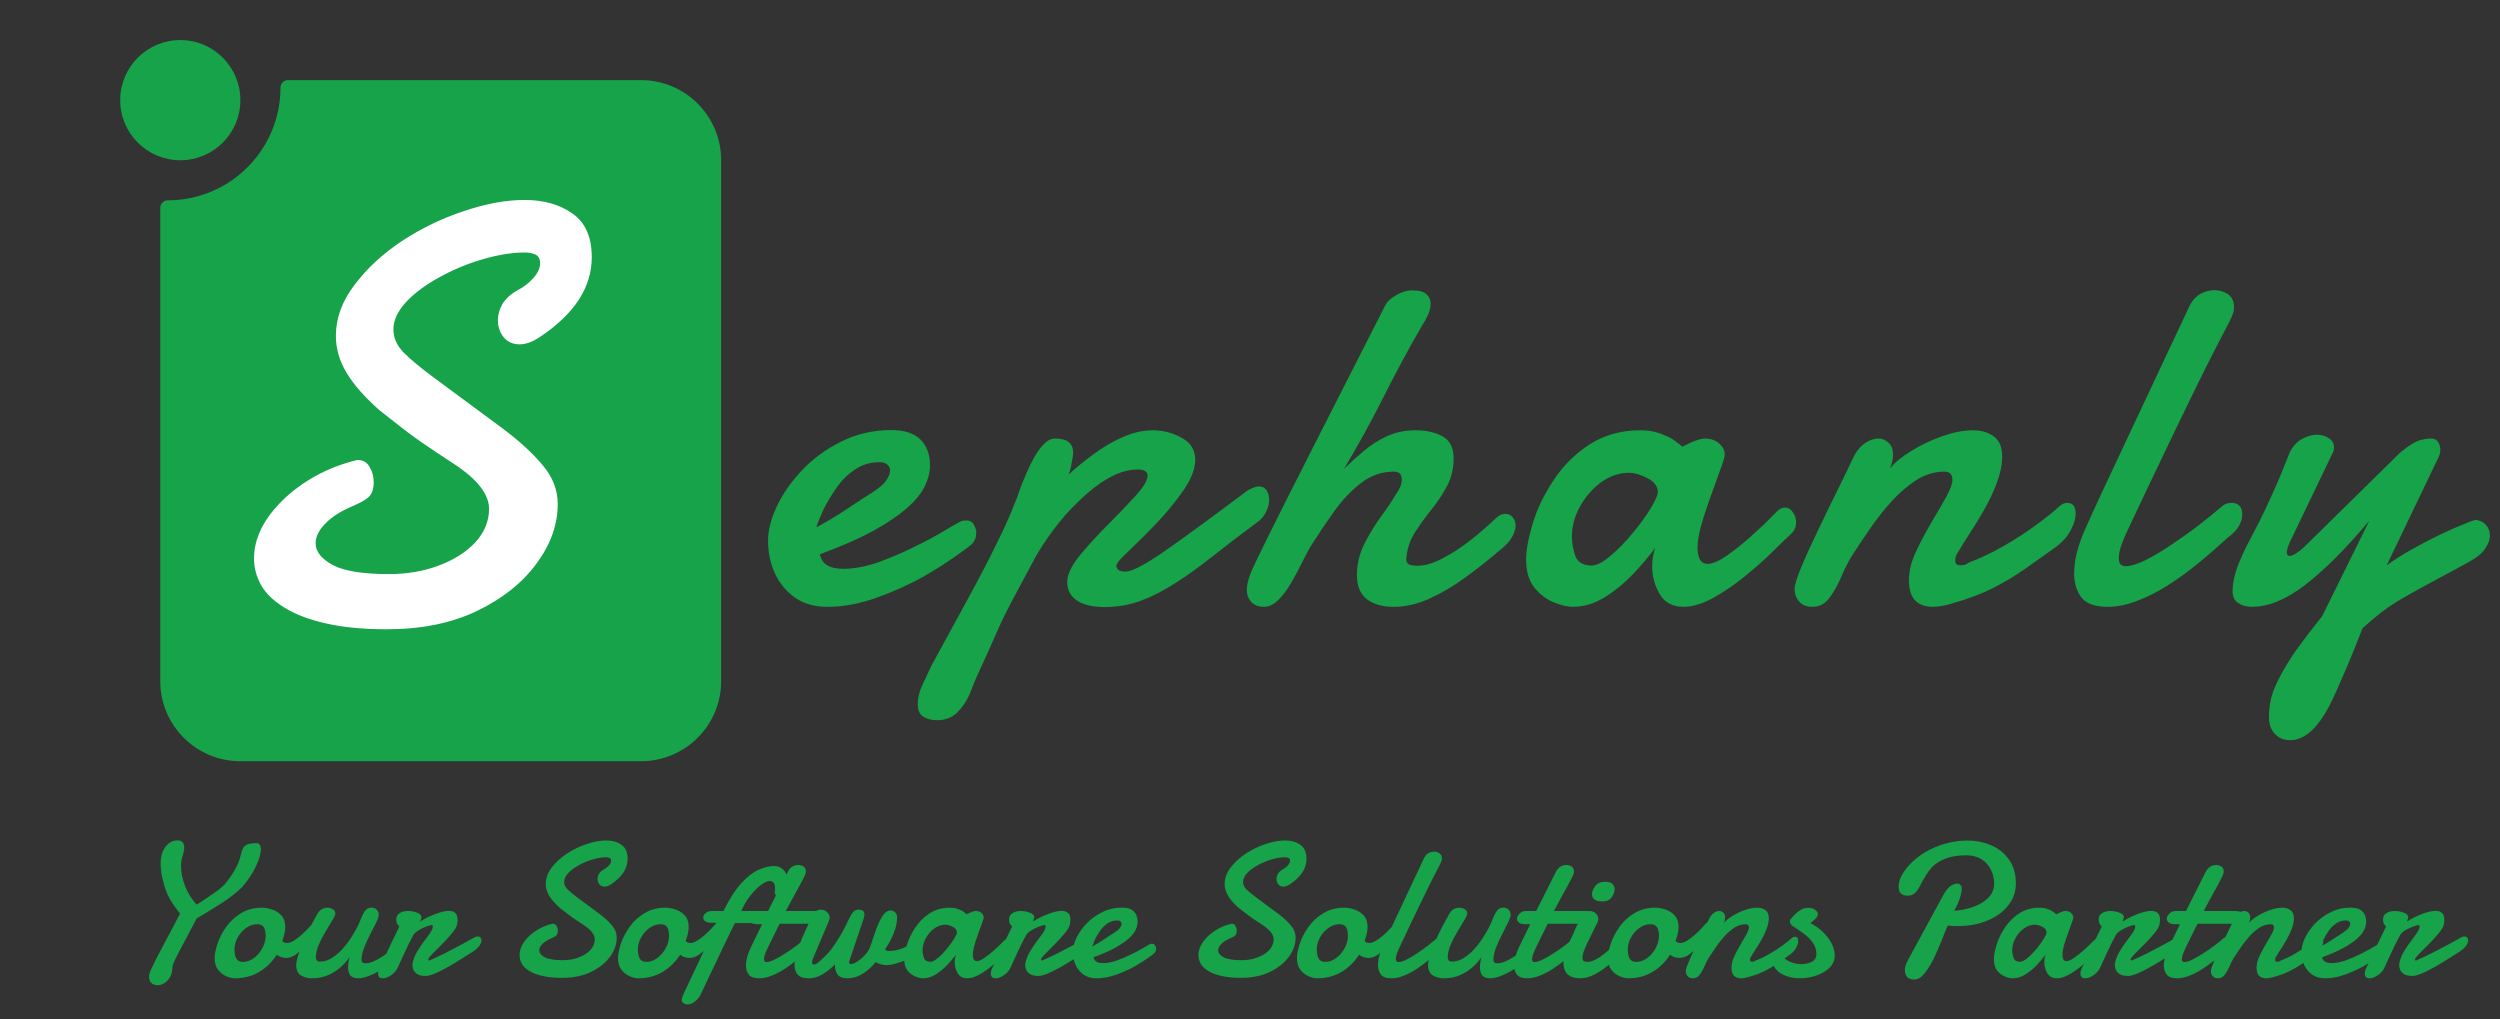 <svg width="130" height="53" viewBox="0 0 130 53" fill="none" xmlns="http://www.w3.org/2000/svg">
<rect x="0" y="0" width="130" height="53" fill="#333333" stroke="none"/>
<path d="M43.014 31.555C42.363 31.555 41.805 31.396 41.341 31.079C40.886 30.754 40.536 30.33 40.291 29.81C40.056 29.281 39.938 28.715 39.938 28.113C39.938 27.584 40.088 26.994 40.389 26.343C40.698 25.684 41.138 25.053 41.708 24.451C42.277 23.849 42.957 23.352 43.746 22.961C44.544 22.563 45.41 22.363 46.346 22.363C47.022 22.363 47.526 22.526 47.86 22.852C48.194 23.177 48.36 23.629 48.36 24.206C48.36 24.548 48.271 24.906 48.092 25.281C47.913 25.655 47.603 26.034 47.164 26.416C46.725 26.807 46.135 27.205 45.394 27.612C44.662 28.011 43.742 28.414 42.635 28.821C42.725 29.325 43.132 29.578 43.856 29.578C44.417 29.578 45.024 29.464 45.675 29.236C46.326 29 46.953 28.731 47.555 28.43C48.157 28.137 48.674 27.86 49.105 27.6C49.536 27.34 49.793 27.193 49.874 27.161C49.947 27.112 50.012 27.083 50.069 27.075C50.134 27.067 50.191 27.063 50.24 27.063C50.435 27.063 50.57 27.14 50.643 27.295C50.724 27.441 50.765 27.564 50.765 27.661C50.765 27.734 50.757 27.824 50.741 27.93C50.724 28.027 50.663 28.141 50.558 28.271C50.452 28.377 50.143 28.609 49.63 28.967C49.117 29.325 48.568 29.671 47.982 30.005C47.266 30.404 46.468 30.762 45.589 31.079C44.71 31.396 43.852 31.555 43.014 31.555ZM42.452 27.417C42.981 27.14 43.518 26.819 44.063 26.453C44.617 26.078 45.036 25.806 45.321 25.635C45.703 25.391 45.956 25.175 46.078 24.988C46.216 24.784 46.285 24.613 46.285 24.475C46.285 24.353 46.245 24.255 46.163 24.182C46.09 24.109 46.004 24.064 45.907 24.048L45.797 24.036H45.687C45.239 24.036 44.824 24.166 44.442 24.426C44.068 24.678 43.75 24.996 43.49 25.378C43.213 25.777 42.989 26.151 42.818 26.502C42.656 26.851 42.533 27.157 42.452 27.417ZM48.736 37.451C48.443 37.451 48.203 37.39 48.016 37.268C47.821 37.154 47.723 36.93 47.723 36.597C47.723 36.279 47.809 35.942 47.98 35.584C48.15 35.225 48.297 34.912 48.419 34.644C48.989 33.594 49.575 32.52 50.177 31.421C50.779 30.33 51.34 29.256 51.861 28.198C52.39 27.14 52.813 26.135 53.131 25.183C53.188 25.053 53.269 24.862 53.375 24.609C53.481 24.349 53.611 24.08 53.766 23.804C53.92 23.527 54.091 23.291 54.278 23.096C54.465 22.9 54.665 22.803 54.877 22.803C55.495 22.803 55.804 23.051 55.804 23.547C55.804 23.637 55.776 23.824 55.719 24.109C55.67 24.386 55.617 24.577 55.56 24.683C55.959 24.316 56.398 23.958 56.878 23.608C57.359 23.25 57.859 22.957 58.38 22.73C58.909 22.494 59.43 22.375 59.942 22.375C60.48 22.375 60.98 22.506 61.444 22.766C61.916 23.018 62.152 23.397 62.152 23.901C62.152 24.381 61.944 24.919 61.529 25.513C61.122 26.099 60.654 26.668 60.126 27.222C59.816 27.547 59.503 27.865 59.185 28.174C58.868 28.475 58.6 28.735 58.38 28.955C58.168 29.175 58.058 29.321 58.05 29.395C58.05 29.614 58.209 29.724 58.526 29.724C58.852 29.724 59.523 29.374 60.541 28.674C61.558 27.966 62.998 26.912 64.862 25.513C65.114 25.366 65.314 25.293 65.46 25.293C65.639 25.293 65.773 25.362 65.863 25.5C65.952 25.631 65.997 25.794 65.997 25.989C65.997 26.2 65.94 26.416 65.826 26.636C65.72 26.855 65.558 27.039 65.338 27.185C64.492 27.812 63.714 28.406 63.006 28.967C62.315 29.512 61.672 29.972 61.078 30.347C60.467 30.737 59.873 31.038 59.295 31.25C58.718 31.462 58.099 31.567 57.44 31.567C56.822 31.567 56.341 31.453 55.999 31.226C55.666 30.998 55.499 30.684 55.499 30.286V30.188L55.511 30.09C55.56 29.732 55.8 29.297 56.231 28.784C56.671 28.263 57.151 27.742 57.672 27.222C58.176 26.717 58.636 26.237 59.051 25.781C59.466 25.326 59.674 24.976 59.674 24.731C59.674 24.52 59.499 24.414 59.149 24.414C58.669 24.414 58.164 24.565 57.635 24.866C57.114 25.167 56.614 25.553 56.134 26.025C55.637 26.497 55.198 26.99 54.815 27.502C54.433 28.015 54.116 28.491 53.863 28.931L53.033 30.481C52.846 30.831 52.683 31.136 52.545 31.396C52.415 31.657 52.325 31.832 52.276 31.921C52.219 32.027 52.109 32.259 51.947 32.617C51.792 32.975 51.601 33.407 51.373 33.911C51.145 34.408 50.95 34.835 50.787 35.193C50.633 35.559 50.539 35.791 50.506 35.889C50.352 36.304 50.132 36.666 49.847 36.975C49.562 37.292 49.192 37.451 48.736 37.451ZM65.726 31.555C65.441 31.555 65.222 31.47 65.067 31.299C64.912 31.136 64.835 30.928 64.835 30.676C64.835 30.334 64.973 29.883 65.25 29.321C65.519 28.76 65.824 28.137 66.165 27.454C66.507 26.762 66.841 26.095 67.166 25.452C67.5 24.809 67.773 24.272 67.984 23.84L72.013 15.918C72.11 15.706 72.302 15.519 72.586 15.356C72.871 15.185 73.156 15.1 73.441 15.1C73.799 15.1 74.047 15.169 74.186 15.308C74.324 15.438 74.393 15.601 74.393 15.796C74.393 15.975 74.348 16.166 74.259 16.37C74.169 16.565 74.067 16.748 73.954 16.919C73.286 18.066 72.623 19.295 71.964 20.605C71.305 21.916 70.613 23.173 69.889 24.377C70.198 24.076 70.532 23.775 70.89 23.474C71.248 23.165 71.651 22.904 72.098 22.693C72.546 22.481 73.058 22.375 73.636 22.375C74.173 22.375 74.633 22.481 75.016 22.693C75.398 22.904 75.589 23.287 75.589 23.84C75.589 24.361 75.475 24.837 75.248 25.269C75.02 25.7 74.751 26.107 74.442 26.489C74.141 26.864 73.86 27.25 73.6 27.649C73.339 28.048 73.185 28.483 73.136 28.955V29.004L73.124 29.053C73.124 29.215 73.176 29.317 73.282 29.358C73.396 29.399 73.539 29.419 73.71 29.419C74.043 29.419 74.401 29.329 74.784 29.15C75.174 28.963 75.565 28.735 75.956 28.467C76.338 28.198 76.692 27.922 77.018 27.637C77.351 27.352 77.62 27.112 77.823 26.916C77.962 26.786 78.116 26.721 78.287 26.721C78.434 26.721 78.556 26.778 78.653 26.892C78.759 26.998 78.812 27.144 78.812 27.331C78.812 27.502 78.751 27.698 78.629 27.918C78.515 28.137 78.316 28.357 78.031 28.577C77.445 29.081 76.838 29.561 76.212 30.017C75.593 30.473 74.967 30.843 74.332 31.128C73.705 31.413 73.087 31.555 72.477 31.555C71.899 31.555 71.435 31.425 71.085 31.165C70.735 30.896 70.56 30.477 70.56 29.907C70.56 29.346 70.686 28.809 70.939 28.296C71.199 27.783 71.488 27.307 71.805 26.868C72.131 26.428 72.391 26.042 72.586 25.708C72.684 25.57 72.757 25.444 72.806 25.33C72.863 25.207 72.892 25.077 72.892 24.939C72.892 24.662 72.757 24.524 72.489 24.524C71.854 24.524 71.28 24.723 70.768 25.122C70.263 25.513 69.803 25.997 69.388 26.575C68.981 27.144 68.607 27.698 68.265 28.235C68.102 28.487 67.931 28.796 67.752 29.163C67.573 29.529 67.374 29.903 67.154 30.286C66.951 30.644 66.727 30.945 66.483 31.189C66.239 31.433 65.987 31.555 65.726 31.555ZM81.788 31.555C81.511 31.555 81.182 31.478 80.799 31.323C80.417 31.169 80.079 30.912 79.786 30.554C79.501 30.196 79.359 29.716 79.359 29.114C79.359 28.609 79.473 27.979 79.701 27.222C79.928 26.465 80.287 25.72 80.775 24.988C81.263 24.239 81.886 23.616 82.643 23.12C83.408 22.624 84.29 22.375 85.291 22.375C85.65 22.375 85.963 22.42 86.231 22.51C86.5 22.599 86.728 22.697 86.915 22.803C87.021 22.868 87.118 22.937 87.208 23.01C87.306 23.075 87.395 23.149 87.477 23.23L87.904 23.023C88.026 22.965 88.152 22.917 88.282 22.876C88.421 22.827 88.539 22.803 88.636 22.803C88.945 22.803 89.198 22.888 89.393 23.059C89.588 23.23 89.686 23.417 89.686 23.621C89.686 23.686 89.682 23.73 89.674 23.755C89.617 23.983 89.511 24.296 89.356 24.695C89.21 25.094 89.051 25.537 88.88 26.025C88.71 26.497 88.563 26.953 88.441 27.393C88.327 27.832 88.27 28.194 88.27 28.479C88.27 28.723 88.311 28.927 88.392 29.089C88.474 29.244 88.612 29.321 88.807 29.321C89.043 29.321 89.361 29.187 89.759 28.919C90.158 28.642 90.569 28.316 90.992 27.942C91.22 27.738 91.456 27.523 91.7 27.295C91.944 27.059 92.192 26.811 92.445 26.55C92.575 26.445 92.701 26.392 92.823 26.392C92.986 26.392 93.12 26.473 93.226 26.636C93.34 26.79 93.397 26.965 93.397 27.161C93.397 27.389 93.32 27.58 93.165 27.734C92.84 28.035 92.506 28.357 92.164 28.699C91.822 29.041 91.35 29.46 90.748 29.956C90.211 30.395 89.658 30.774 89.088 31.091C88.518 31.401 88.005 31.555 87.55 31.555C86.98 31.555 86.565 31.335 86.305 30.896C86.044 30.448 85.914 29.972 85.914 29.468C85.914 29.102 85.967 28.776 86.073 28.491C85.739 28.939 85.344 29.403 84.889 29.883C84.433 30.355 83.941 30.754 83.412 31.079C82.883 31.396 82.341 31.555 81.788 31.555ZM82.765 29.407C83.025 29.407 83.351 29.24 83.741 28.906C84.14 28.573 84.522 28.182 84.889 27.734C85.296 27.246 85.617 26.803 85.853 26.404C86.089 26.005 86.207 25.736 86.207 25.598C86.207 25.289 86.028 25.045 85.67 24.866C85.312 24.678 84.99 24.585 84.706 24.585C84.201 24.585 83.721 24.748 83.265 25.073C82.817 25.399 82.451 25.818 82.166 26.331C81.882 26.835 81.739 27.36 81.739 27.905C81.739 28.223 81.796 28.552 81.91 28.894C82.032 29.236 82.317 29.407 82.765 29.407ZM94.237 31.555C93.952 31.555 93.728 31.466 93.565 31.287C93.403 31.108 93.321 30.888 93.321 30.627C93.321 30.416 93.443 30.021 93.688 29.443C93.932 28.857 94.216 28.231 94.542 27.564C94.957 26.693 95.323 25.94 95.641 25.305C95.958 24.662 96.194 24.174 96.349 23.84C96.511 23.49 96.715 23.23 96.959 23.059C97.203 22.888 97.443 22.803 97.679 22.803C97.874 22.803 98.049 22.876 98.204 23.023C98.359 23.161 98.436 23.368 98.436 23.645C98.436 23.751 98.424 23.865 98.399 23.987C98.375 24.109 98.33 24.239 98.265 24.377C98.517 24.06 98.892 23.751 99.388 23.45C99.885 23.14 100.422 22.884 101 22.681C101.577 22.477 102.11 22.375 102.599 22.375C103.03 22.375 103.388 22.481 103.673 22.693C103.966 22.896 104.112 23.246 104.112 23.743C104.112 24.166 104.019 24.626 103.832 25.122C103.644 25.61 103.421 26.082 103.16 26.538C102.883 27.018 102.623 27.441 102.379 27.808C102.143 28.166 101.96 28.463 101.83 28.699C101.724 28.829 101.671 28.98 101.671 29.15C101.671 29.313 101.756 29.395 101.927 29.395C101.984 29.395 102.049 29.39 102.123 29.382C102.196 29.366 102.285 29.321 102.391 29.248C103.001 29.02 103.608 28.731 104.21 28.381C104.82 28.031 105.378 27.669 105.882 27.295C106.395 26.921 106.806 26.591 107.115 26.306C107.245 26.2 107.372 26.148 107.494 26.148C107.787 26.148 107.933 26.335 107.933 26.709C107.933 26.961 107.852 27.242 107.689 27.551C107.534 27.86 107.286 28.149 106.944 28.418C106.35 28.841 105.793 29.236 105.272 29.602C104.759 29.96 104.214 30.286 103.636 30.579C103.058 30.872 102.371 31.132 101.573 31.36C101.158 31.49 100.804 31.555 100.511 31.555C99.681 31.555 99.266 31.099 99.266 30.188C99.266 30.131 99.266 30.078 99.266 30.029C99.274 29.972 99.282 29.911 99.29 29.846C99.315 29.48 99.445 29.057 99.681 28.577C99.917 28.088 100.174 27.608 100.45 27.136C100.727 26.68 100.975 26.253 101.195 25.855C101.415 25.456 101.524 25.159 101.524 24.963C101.524 24.67 101.386 24.524 101.109 24.524C100.597 24.524 100.104 24.674 99.632 24.976C99.168 25.277 98.729 25.659 98.314 26.123C97.907 26.579 97.533 27.059 97.191 27.564C96.849 28.06 96.548 28.512 96.288 28.919C96.1 29.228 95.917 29.59 95.738 30.005C95.567 30.42 95.364 30.782 95.128 31.091C94.9 31.401 94.603 31.555 94.237 31.555ZM109.603 31.555C108.936 31.555 108.476 31.388 108.224 31.055C107.979 30.721 107.857 30.314 107.857 29.834C107.857 29.435 107.914 29.028 108.028 28.613C108.15 28.19 108.293 27.803 108.456 27.454C108.74 26.819 109.029 26.188 109.322 25.561C109.615 24.935 109.884 24.361 110.128 23.84L113.827 15.967C114.014 15.56 114.295 15.295 114.669 15.173C115.043 15.051 115.385 15.063 115.694 15.21C116.012 15.348 116.17 15.605 116.17 15.979C116.17 16.125 116.134 16.28 116.061 16.443C115.995 16.606 115.91 16.781 115.804 16.968C115.511 17.521 115.137 18.25 114.681 19.153C114.234 20.056 113.737 21.073 113.192 22.205C112.598 23.45 112.097 24.495 111.69 25.342C111.292 26.18 110.917 26.974 110.567 27.722C110.478 27.909 110.388 28.129 110.299 28.381C110.217 28.625 110.177 28.845 110.177 29.041C110.177 29.309 110.295 29.443 110.531 29.443C110.791 29.443 111.137 29.338 111.568 29.126C112.008 28.906 112.464 28.634 112.936 28.308C113.416 27.991 113.88 27.661 114.327 27.319C114.775 26.969 115.19 26.632 115.572 26.306C115.702 26.2 115.857 26.148 116.036 26.148C116.41 26.148 116.598 26.355 116.598 26.77C116.598 26.941 116.541 27.132 116.427 27.344C116.313 27.555 116.113 27.763 115.829 27.966C115.308 28.447 114.783 28.902 114.254 29.334C113.733 29.757 113.208 30.135 112.679 30.469C112.158 30.794 111.638 31.055 111.117 31.25C110.596 31.453 110.091 31.555 109.603 31.555ZM119.085 38.489C118.76 38.489 118.495 38.379 118.292 38.159C118.089 37.948 117.987 37.659 117.987 37.292C117.987 36.951 118.028 36.609 118.109 36.267C118.198 35.933 118.353 35.563 118.573 35.156C118.784 34.749 119.065 34.294 119.415 33.789C119.773 33.293 120.221 32.707 120.758 32.031L123.199 27.087C121.979 28.536 120.872 29.643 119.879 30.408C118.886 31.173 117.958 31.555 117.096 31.555C116.819 31.555 116.583 31.49 116.388 31.36C116.192 31.238 116.095 31.03 116.095 30.737C116.095 30.33 116.192 29.871 116.388 29.358C116.55 28.959 116.721 28.589 116.9 28.247C117.088 27.897 117.279 27.531 117.474 27.148C117.678 26.741 117.914 26.241 118.182 25.647C118.451 25.053 118.748 24.341 119.073 23.511C119.236 23.193 119.448 22.965 119.708 22.827C119.968 22.681 120.221 22.607 120.465 22.607C120.717 22.607 120.929 22.669 121.1 22.791C121.279 22.904 121.368 23.059 121.368 23.254C121.368 23.36 121.352 23.446 121.319 23.511L119.085 28.162C118.972 28.406 118.915 28.593 118.915 28.723C118.915 28.845 118.963 28.906 119.061 28.906C119.151 28.906 119.264 28.861 119.403 28.772C119.541 28.683 119.671 28.581 119.793 28.467L124.835 23.511C125.242 23.185 125.555 22.986 125.775 22.913C125.995 22.839 126.21 22.803 126.422 22.803C126.593 22.803 126.715 22.868 126.788 22.998C126.861 23.12 126.898 23.25 126.898 23.389C126.898 23.494 126.878 23.6 126.837 23.706L124.103 29.407C124.493 29.114 124.941 28.829 125.445 28.552C125.95 28.267 126.442 28.011 126.922 27.783C127.403 27.555 127.809 27.376 128.143 27.246C128.477 27.108 128.664 27.039 128.705 27.039C128.908 27.039 129.087 27.116 129.242 27.27C129.396 27.425 129.474 27.62 129.474 27.856C129.474 28.068 129.392 28.292 129.229 28.528C129.075 28.764 128.798 28.992 128.399 29.211C127.887 29.496 127.398 29.761 126.935 30.005C126.479 30.249 126.096 30.456 125.787 30.627L124.92 31.116C124.53 31.344 124.168 31.584 123.834 31.836C123.508 32.088 123.179 32.369 122.845 32.678C122.487 33.614 122.149 34.44 121.832 35.156C121.523 35.872 121.332 36.3 121.258 36.438C120.599 37.805 119.875 38.489 119.085 38.489Z" fill="#16A34A"/>
<circle cx="9.375" cy="5.208" r="3.125" fill="#16A34A"/>
<path d="M8.334 35.417V10.807C8.334 10.592 8.508 10.417 8.724 10.417C11.96 10.417 14.584 7.793 14.584 4.557C14.584 4.342 14.758 4.167 14.974 4.167H33.334C35.635 4.167 37.5 6.032 37.5 8.333V35.417C37.5 37.718 35.635 39.583 33.334 39.583H31.25H12.5C10.199 39.583 8.334 37.718 8.334 35.417Z" fill="#16A34A"/>
<path d="M20.121 32.722C18.88 32.722 17.822 32.62 16.947 32.417C16.083 32.224 15.37 31.954 14.811 31.608C14.252 31.272 13.845 30.886 13.59 30.448C13.336 30.001 13.209 29.533 13.209 29.045C13.209 27.997 13.707 26.985 14.704 26.008C15.182 25.54 15.747 25.123 16.398 24.757C17.059 24.391 17.787 24.111 18.58 23.918C18.875 23.918 19.089 24.04 19.221 24.284C19.363 24.518 19.434 24.787 19.434 25.093C19.434 25.387 19.363 25.622 19.221 25.794C19.078 25.957 18.753 26.145 18.244 26.359C17.675 26.603 17.227 26.898 16.901 27.244C16.576 27.58 16.413 27.915 16.413 28.251C16.413 28.678 16.708 29.055 17.298 29.38C17.898 29.696 18.875 29.853 20.228 29.853C21.164 29.853 22.023 29.706 22.807 29.411C23.6 29.116 24.236 28.714 24.714 28.205C25.192 27.686 25.431 27.102 25.431 26.451C25.431 26.084 25.279 25.703 24.973 25.306C24.668 24.909 24.185 24.497 23.524 24.07C22.934 23.684 22.415 23.338 21.967 23.033C21.53 22.727 21.164 22.458 20.869 22.224L19.74 21.339C18.977 20.668 18.407 20.021 18.031 19.401C17.654 18.78 17.466 18.134 17.466 17.463C17.466 16.548 17.787 15.668 18.427 14.823C19.068 13.969 19.892 13.206 20.899 12.534C21.906 11.873 22.98 11.354 24.119 10.978C25.258 10.592 26.311 10.398 27.277 10.398C28.274 10.398 29.103 10.632 29.765 11.1C30.436 11.568 30.772 12.326 30.772 13.374C30.772 14.93 29.887 16.303 28.117 17.494C27.72 17.768 27.354 17.906 27.018 17.906C26.672 17.906 26.398 17.784 26.194 17.539C25.991 17.285 25.889 16.99 25.889 16.654C25.889 16.37 25.97 16.085 26.133 15.8C26.306 15.515 26.581 15.271 26.957 15.068C27.252 14.915 27.511 14.711 27.735 14.457C27.969 14.193 28.086 13.938 28.086 13.694C28.086 13.46 28.005 13.308 27.842 13.236C27.689 13.165 27.501 13.13 27.277 13.13C26.647 13.13 25.94 13.242 25.157 13.465C24.373 13.689 23.625 13.994 22.913 14.381C22.161 14.788 21.561 15.23 21.113 15.708C20.675 16.186 20.457 16.66 20.457 17.127C20.457 17.565 20.635 17.967 20.991 18.333C21.357 18.699 21.871 19.126 22.532 19.615L26.102 22.254C26.977 22.905 27.679 23.546 28.208 24.177C28.737 24.797 29.002 25.474 29.002 26.206C29.002 27.285 28.63 28.322 27.888 29.319C27.155 30.316 26.123 31.135 24.79 31.776C23.468 32.407 21.912 32.722 20.121 32.722Z" fill="white"/>
<path d="M8.193 51.233C8.073 51.233 7.969 51.198 7.881 51.126C7.796 51.054 7.754 50.949 7.754 50.809C7.754 50.734 7.759 50.677 7.769 50.638C7.778 50.595 7.804 50.527 7.847 50.433C7.892 50.338 7.969 50.177 8.076 49.949L9.365 47.503C9.17 47.275 8.994 47.026 8.838 46.756C8.682 46.486 8.569 46.194 8.501 45.882C8.446 45.693 8.407 45.517 8.384 45.355C8.364 45.192 8.354 45.04 8.354 44.9C8.354 44.539 8.439 44.249 8.608 44.031C8.781 43.81 8.986 43.699 9.224 43.699C9.461 43.699 9.58 43.825 9.58 44.075C9.58 44.183 9.552 44.324 9.497 44.5C9.442 44.672 9.414 44.848 9.414 45.027C9.414 45.291 9.453 45.55 9.531 45.804C9.609 46.058 9.71 46.292 9.834 46.507C9.961 46.718 10.093 46.896 10.229 47.039L10.591 46.805C10.783 46.681 10.973 46.552 11.162 46.419C11.354 46.285 11.527 46.144 11.68 45.994C11.904 45.724 12.083 45.467 12.217 45.223C12.354 44.975 12.441 44.773 12.48 44.617C12.52 44.435 12.562 44.287 12.607 44.173C12.653 44.059 12.728 43.976 12.832 43.924C12.94 43.872 13.105 43.846 13.33 43.846C13.486 43.846 13.565 43.956 13.565 44.178C13.565 44.204 13.556 44.27 13.54 44.378C13.524 44.485 13.488 44.612 13.433 44.759C13.371 44.931 13.273 45.135 13.14 45.369C13.006 45.603 12.821 45.859 12.583 46.136C12.267 46.438 11.929 46.705 11.567 46.937C11.206 47.168 10.832 47.399 10.444 47.63L10.229 47.757L9.243 49.622C9.149 49.804 9.082 49.943 9.043 50.037C9.001 50.135 8.976 50.202 8.97 50.237C8.97 50.468 8.927 50.657 8.843 50.804C8.758 50.953 8.656 51.062 8.535 51.131C8.415 51.199 8.301 51.233 8.193 51.233ZM12.212 50.872C12.082 50.872 11.934 50.836 11.768 50.765C11.605 50.696 11.463 50.586 11.343 50.433C11.222 50.28 11.162 50.078 11.162 49.827C11.162 49.625 11.209 49.378 11.304 49.085C11.401 48.792 11.55 48.502 11.748 48.216C11.95 47.926 12.209 47.685 12.524 47.493C12.84 47.298 13.206 47.2 13.623 47.2C13.789 47.2 13.965 47.231 14.15 47.293C14.339 47.355 14.5 47.459 14.634 47.605C14.767 47.749 14.834 47.947 14.834 48.201C14.834 48.41 14.782 48.652 14.678 48.929C14.736 49 14.819 49.036 14.927 49.036C15.028 49.036 15.145 48.995 15.278 48.914C15.412 48.833 15.544 48.733 15.674 48.616C15.807 48.499 15.928 48.382 16.035 48.265C16.146 48.148 16.232 48.053 16.294 47.981C16.317 47.959 16.344 47.947 16.377 47.947C16.449 47.947 16.501 47.993 16.533 48.084C16.566 48.175 16.559 48.291 16.514 48.431C16.468 48.567 16.362 48.709 16.196 48.855C16.099 48.96 15.978 49.088 15.835 49.241C15.695 49.391 15.542 49.524 15.376 49.642C15.213 49.755 15.047 49.812 14.878 49.812C14.705 49.812 14.543 49.757 14.39 49.647C14.149 50.024 13.843 50.324 13.472 50.545C13.101 50.763 12.681 50.872 12.212 50.872ZM12.637 50.018C12.842 50.018 13.034 49.949 13.213 49.812C13.392 49.676 13.537 49.503 13.648 49.295C13.758 49.087 13.813 48.873 13.813 48.655C13.813 48.571 13.804 48.483 13.784 48.392C13.768 48.297 13.729 48.219 13.667 48.157C13.605 48.092 13.506 48.06 13.369 48.06C13.167 48.06 12.977 48.125 12.798 48.255C12.619 48.382 12.472 48.548 12.358 48.753C12.248 48.955 12.192 49.166 12.192 49.388C12.192 49.469 12.202 49.56 12.222 49.661C12.241 49.759 12.282 49.843 12.344 49.915C12.409 49.983 12.507 50.018 12.637 50.018ZM16.221 50.872C16.009 50.872 15.819 50.822 15.649 50.721C15.483 50.62 15.4 50.429 15.4 50.149C15.4 50.127 15.41 50.062 15.43 49.954C15.453 49.847 15.492 49.71 15.547 49.544C15.615 49.339 15.723 49.072 15.869 48.743C16.016 48.414 16.222 48.016 16.489 47.547C16.558 47.423 16.636 47.335 16.724 47.283C16.815 47.228 16.912 47.2 17.017 47.2C17.121 47.2 17.217 47.226 17.305 47.278C17.393 47.327 17.436 47.399 17.436 47.493C17.436 47.526 17.432 47.557 17.422 47.586C17.399 47.661 17.337 47.776 17.236 47.933C17.139 48.089 17.028 48.273 16.904 48.484C16.784 48.683 16.675 48.896 16.577 49.124C16.483 49.352 16.431 49.567 16.421 49.769C16.421 49.827 16.437 49.881 16.47 49.93C16.502 49.978 16.556 50.003 16.631 50.003C16.842 50.003 17.043 49.946 17.231 49.832C17.424 49.715 17.602 49.568 17.769 49.393C17.935 49.214 18.083 49.025 18.213 48.826C18.343 48.628 18.452 48.445 18.54 48.279C18.621 48.133 18.693 47.977 18.755 47.81C18.817 47.641 18.89 47.496 18.975 47.376C19.059 47.255 19.173 47.195 19.316 47.195C19.434 47.195 19.526 47.233 19.595 47.308C19.663 47.383 19.697 47.472 19.697 47.576C19.697 47.661 19.65 47.797 19.556 47.986C19.465 48.172 19.362 48.374 19.248 48.592C19.128 48.82 19.022 49.052 18.931 49.29C18.843 49.524 18.799 49.733 18.799 49.915C18.799 50.032 18.87 50.091 19.014 50.091C19.232 50.091 19.515 49.978 19.863 49.754C20.026 49.65 20.189 49.526 20.352 49.383C20.518 49.24 20.664 49.085 20.791 48.919L20.84 49.583C20.622 49.834 20.358 50.066 20.049 50.281C19.743 50.493 19.445 50.652 19.155 50.76C18.856 50.874 18.605 50.9 18.403 50.838C18.201 50.776 18.101 50.594 18.101 50.291C18.101 50.138 18.127 49.964 18.179 49.769C18.068 49.935 17.92 50.104 17.734 50.276C17.549 50.446 17.329 50.587 17.075 50.701C16.825 50.815 16.54 50.872 16.221 50.872ZM19.902 50.872C19.74 50.872 19.658 50.789 19.658 50.623C19.658 50.587 19.663 50.543 19.673 50.491C19.686 50.436 19.71 50.376 19.746 50.31C19.801 50.206 19.862 50.084 19.927 49.944C19.992 49.801 20.06 49.653 20.132 49.5C20.21 49.334 20.299 49.144 20.4 48.929C20.505 48.711 20.627 48.46 20.767 48.177C20.721 48.138 20.682 48.09 20.649 48.035C20.62 47.977 20.605 47.905 20.605 47.82C20.605 47.667 20.664 47.555 20.781 47.483C20.902 47.408 21.045 47.371 21.211 47.371C21.374 47.371 21.532 47.4 21.685 47.459C21.841 47.514 21.919 47.599 21.919 47.713C21.919 47.726 21.908 47.757 21.885 47.806C21.865 47.851 21.855 47.882 21.855 47.898C21.855 47.905 21.857 47.908 21.86 47.908H21.865L21.875 47.903C22.116 47.754 22.375 47.627 22.651 47.523C22.928 47.418 23.156 47.366 23.335 47.366C23.481 47.366 23.594 47.402 23.672 47.474C23.753 47.542 23.794 47.659 23.794 47.825C23.794 47.861 23.792 47.9 23.789 47.942C23.786 47.981 23.779 48.024 23.77 48.069C23.747 48.19 23.656 48.346 23.496 48.538C23.337 48.73 23.167 48.916 22.988 49.095C22.907 49.176 22.809 49.274 22.695 49.388C22.581 49.498 22.482 49.601 22.398 49.695C22.313 49.786 22.27 49.848 22.27 49.881C22.27 49.926 22.287 49.949 22.319 49.949C22.554 49.848 22.819 49.725 23.115 49.578C23.412 49.428 23.698 49.279 23.975 49.129C24.251 48.979 24.477 48.854 24.653 48.753C24.722 48.714 24.78 48.694 24.829 48.694C24.966 48.694 25.034 48.766 25.034 48.909C25.034 48.984 25.002 49.07 24.936 49.168C24.875 49.262 24.769 49.362 24.619 49.466C24.479 49.554 24.287 49.676 24.043 49.832C23.802 49.985 23.563 50.13 23.325 50.267C23.091 50.4 22.866 50.514 22.651 50.608C22.44 50.703 22.262 50.75 22.119 50.75C21.895 50.75 21.725 50.696 21.611 50.589C21.501 50.481 21.445 50.343 21.445 50.174C21.445 50.145 21.447 50.125 21.45 50.115C21.486 49.907 21.561 49.705 21.675 49.51C21.789 49.315 21.908 49.135 22.031 48.973C22.155 48.813 22.264 48.665 22.358 48.528C22.456 48.392 22.505 48.274 22.505 48.177C22.505 48.128 22.487 48.103 22.451 48.103C22.399 48.103 22.305 48.13 22.168 48.182C22.031 48.23 21.896 48.296 21.763 48.377C21.629 48.458 21.538 48.545 21.489 48.636C21.424 48.75 21.341 48.909 21.24 49.114C21.143 49.316 21.045 49.523 20.947 49.734C20.853 49.946 20.773 50.122 20.708 50.262C20.636 50.441 20.518 50.587 20.352 50.701C20.189 50.815 20.039 50.872 19.902 50.872ZM29.229 50.848C28.831 50.848 28.493 50.815 28.213 50.75C27.936 50.688 27.708 50.602 27.529 50.491C27.35 50.384 27.22 50.26 27.139 50.12C27.057 49.977 27.017 49.827 27.017 49.671C27.017 49.336 27.176 49.012 27.495 48.699C27.648 48.55 27.829 48.416 28.037 48.299C28.249 48.182 28.481 48.092 28.735 48.03C28.83 48.03 28.898 48.069 28.94 48.148C28.986 48.222 29.009 48.309 29.009 48.406C29.009 48.501 28.986 48.575 28.94 48.631C28.895 48.683 28.791 48.743 28.628 48.812C28.446 48.89 28.302 48.984 28.198 49.095C28.094 49.202 28.042 49.31 28.042 49.417C28.042 49.554 28.136 49.674 28.325 49.778C28.517 49.879 28.83 49.93 29.263 49.93C29.562 49.93 29.837 49.883 30.088 49.788C30.342 49.694 30.545 49.565 30.698 49.402C30.851 49.236 30.928 49.049 30.928 48.841C30.928 48.724 30.879 48.602 30.781 48.475C30.684 48.348 30.529 48.216 30.317 48.079C30.129 47.955 29.963 47.845 29.819 47.747C29.679 47.649 29.562 47.563 29.468 47.488L29.106 47.205C28.862 46.99 28.68 46.783 28.56 46.585C28.439 46.386 28.379 46.18 28.379 45.965C28.379 45.672 28.481 45.39 28.686 45.12C28.892 44.847 29.155 44.602 29.477 44.388C29.8 44.176 30.143 44.01 30.508 43.89C30.872 43.766 31.209 43.704 31.519 43.704C31.838 43.704 32.103 43.779 32.315 43.929C32.529 44.078 32.637 44.321 32.637 44.656C32.637 45.154 32.353 45.594 31.787 45.975C31.66 46.062 31.543 46.106 31.436 46.106C31.325 46.106 31.237 46.067 31.172 45.989C31.107 45.908 31.074 45.813 31.074 45.706C31.074 45.615 31.1 45.524 31.152 45.433C31.208 45.342 31.296 45.263 31.416 45.198C31.51 45.149 31.593 45.084 31.665 45.003C31.74 44.918 31.777 44.837 31.777 44.759C31.777 44.684 31.751 44.635 31.699 44.612C31.65 44.59 31.59 44.578 31.519 44.578C31.317 44.578 31.09 44.614 30.84 44.685C30.589 44.757 30.35 44.855 30.122 44.978C29.881 45.109 29.689 45.25 29.546 45.403C29.406 45.556 29.336 45.708 29.336 45.857C29.336 45.997 29.393 46.126 29.507 46.243C29.624 46.36 29.788 46.497 30 46.653L31.143 47.498C31.422 47.706 31.647 47.911 31.816 48.113C31.986 48.312 32.07 48.528 32.07 48.763C32.07 49.108 31.951 49.44 31.714 49.759C31.48 50.078 31.149 50.34 30.723 50.545C30.299 50.747 29.801 50.848 29.229 50.848ZM33.188 50.872C33.058 50.872 32.91 50.836 32.744 50.765C32.581 50.696 32.44 50.586 32.319 50.433C32.199 50.28 32.139 50.078 32.139 49.827C32.139 49.625 32.186 49.378 32.28 49.085C32.378 48.792 32.526 48.502 32.725 48.216C32.926 47.926 33.185 47.685 33.501 47.493C33.817 47.298 34.183 47.2 34.6 47.2C34.766 47.2 34.941 47.231 35.127 47.293C35.316 47.355 35.477 47.459 35.61 47.605C35.744 47.749 35.81 47.947 35.81 48.201C35.81 48.41 35.758 48.652 35.654 48.929C35.713 49 35.796 49.036 35.903 49.036C36.004 49.036 36.121 48.995 36.255 48.914C36.388 48.833 36.52 48.733 36.65 48.616C36.784 48.499 36.904 48.382 37.012 48.265C37.122 48.148 37.209 48.053 37.27 47.981C37.293 47.959 37.321 47.947 37.353 47.947C37.425 47.947 37.477 47.993 37.51 48.084C37.542 48.175 37.536 48.291 37.49 48.431C37.445 48.567 37.339 48.709 37.173 48.855C37.075 48.96 36.955 49.088 36.812 49.241C36.672 49.391 36.519 49.524 36.352 49.642C36.19 49.755 36.024 49.812 35.855 49.812C35.682 49.812 35.519 49.757 35.366 49.647C35.125 50.024 34.819 50.324 34.448 50.545C34.077 50.763 33.657 50.872 33.188 50.872ZM33.613 50.018C33.818 50.018 34.01 49.949 34.19 49.812C34.368 49.676 34.513 49.503 34.624 49.295C34.735 49.087 34.79 48.873 34.79 48.655C34.79 48.571 34.78 48.483 34.761 48.392C34.745 48.297 34.705 48.219 34.644 48.157C34.582 48.092 34.482 48.06 34.346 48.06C34.144 48.06 33.953 48.125 33.774 48.255C33.595 48.382 33.449 48.548 33.335 48.753C33.224 48.955 33.169 49.166 33.169 49.388C33.169 49.469 33.179 49.56 33.198 49.661C33.218 49.759 33.258 49.843 33.32 49.915C33.385 49.983 33.483 50.018 33.613 50.018ZM35.757 52.23C35.679 52.23 35.609 52.21 35.547 52.171C35.485 52.132 35.454 52.07 35.454 51.985C35.454 51.91 35.492 51.795 35.566 51.639L37.29 47.986H37.031C36.852 47.986 36.73 47.959 36.665 47.903C36.6 47.848 36.567 47.783 36.567 47.708C36.567 47.63 36.608 47.555 36.69 47.483C36.771 47.408 36.89 47.371 37.046 47.371H37.622C37.931 46.746 38.239 46.266 38.545 45.931C38.854 45.592 39.155 45.358 39.448 45.227C39.741 45.097 40.016 45.032 40.273 45.032C40.456 45.032 40.617 45.105 40.757 45.252C40.897 45.395 40.967 45.612 40.967 45.901C40.967 46.038 40.947 46.193 40.908 46.365C40.889 46.453 40.837 46.517 40.752 46.556C40.671 46.592 40.604 46.609 40.552 46.609C40.487 46.609 40.426 46.595 40.371 46.565C40.316 46.533 40.288 46.484 40.288 46.419C40.288 46.386 40.291 46.347 40.298 46.302C40.301 46.279 40.303 46.243 40.303 46.194C40.303 45.94 40.21 45.813 40.024 45.813C39.894 45.813 39.735 45.888 39.546 46.038C39.357 46.185 39.172 46.377 38.989 46.614C38.807 46.852 38.66 47.104 38.55 47.371H39.688C39.899 47.371 40.073 47.383 40.21 47.405C40.347 47.428 40.415 47.509 40.415 47.649C40.415 47.731 40.384 47.802 40.322 47.864C40.26 47.926 40.148 47.964 39.985 47.977C39.679 47.99 39.382 47.998 39.092 48.001C38.802 48.001 38.509 48.001 38.213 48.001C38.141 48.144 38.05 48.33 37.94 48.558C37.829 48.782 37.713 49.022 37.593 49.275C37.472 49.529 37.358 49.77 37.251 49.998C37.062 50.395 36.896 50.742 36.753 51.038C36.613 51.338 36.505 51.564 36.431 51.717C36.359 51.867 36.258 51.989 36.128 52.083C36.001 52.181 35.877 52.23 35.757 52.23ZM39.477 50.872C39.22 50.872 39.041 50.809 38.94 50.682C38.84 50.555 38.789 50.398 38.789 50.213C38.789 50.05 38.817 49.881 38.872 49.705C38.927 49.529 38.989 49.371 39.058 49.231L39.629 48.06H39.419C39.237 48.06 39.111 48.03 39.043 47.972C38.975 47.913 38.94 47.846 38.94 47.772C38.94 47.697 38.983 47.612 39.067 47.518C39.152 47.42 39.268 47.371 39.414 47.371H39.941L40.972 45.325C41.037 45.202 41.117 45.114 41.211 45.062C41.309 45.006 41.41 44.978 41.514 44.978C41.611 44.978 41.701 45.005 41.782 45.057C41.864 45.109 41.904 45.195 41.904 45.315C41.904 45.377 41.89 45.441 41.86 45.506C41.834 45.568 41.798 45.641 41.753 45.726C41.701 45.823 41.631 45.955 41.543 46.121C41.455 46.284 41.346 46.481 41.216 46.712L40.864 47.371H42.456C42.612 47.371 42.739 47.392 42.837 47.435C42.938 47.474 42.988 47.563 42.988 47.703C42.988 47.775 42.962 47.845 42.91 47.913C42.858 47.981 42.746 48.022 42.573 48.035H40.542L40.2 48.719L39.898 49.339C39.858 49.417 39.819 49.508 39.78 49.612C39.745 49.713 39.727 49.803 39.727 49.881C39.727 49.978 39.772 50.027 39.863 50.027C39.967 50.027 40.107 49.983 40.283 49.895C40.459 49.808 40.645 49.7 40.84 49.573C41.038 49.446 41.229 49.315 41.411 49.178C41.593 49.038 41.761 48.903 41.914 48.773C41.969 48.737 42.018 48.719 42.06 48.719C42.132 48.719 42.186 48.758 42.222 48.836C42.258 48.914 42.261 49.008 42.231 49.119C42.205 49.23 42.129 49.336 42.002 49.437C41.79 49.629 41.575 49.811 41.357 49.983C41.143 50.153 40.929 50.304 40.718 50.438C40.503 50.568 40.291 50.672 40.083 50.75C39.875 50.831 39.673 50.872 39.477 50.872ZM42.07 50.872C41.787 50.872 41.59 50.809 41.48 50.682C41.372 50.551 41.318 50.387 41.318 50.188C41.318 49.98 41.354 49.759 41.426 49.524C41.501 49.29 41.584 49.069 41.675 48.86C41.766 48.652 41.839 48.486 41.895 48.362C41.995 48.138 42.078 47.957 42.144 47.82C42.212 47.68 42.272 47.571 42.324 47.493C42.38 47.418 42.433 47.368 42.485 47.342C42.537 47.316 42.604 47.303 42.685 47.303C42.809 47.303 42.915 47.343 43.003 47.425C43.094 47.503 43.14 47.604 43.14 47.727C43.14 47.773 43.125 47.832 43.096 47.903L42.266 49.866C42.243 49.915 42.231 49.969 42.231 50.027C42.231 50.112 42.259 50.154 42.315 50.154C42.396 50.154 42.487 50.109 42.588 50.018C42.692 49.926 42.834 49.791 43.013 49.612C43.153 49.466 43.293 49.285 43.433 49.07C43.576 48.855 43.711 48.633 43.838 48.401C43.965 48.17 44.071 47.957 44.155 47.762C44.25 47.573 44.329 47.449 44.395 47.391C44.463 47.332 44.549 47.303 44.653 47.303C44.852 47.303 44.951 47.389 44.951 47.562C44.945 47.594 44.941 47.623 44.941 47.649C44.938 47.679 44.928 47.716 44.912 47.762L44.15 50.013C44.15 50.094 44.191 50.135 44.273 50.135C44.357 50.125 44.466 50.076 44.6 49.988C44.736 49.897 44.867 49.783 44.99 49.647C45.117 49.507 45.205 49.362 45.254 49.212C45.348 48.925 45.446 48.642 45.547 48.362C45.648 48.079 45.758 47.842 45.879 47.649C45.999 47.457 46.138 47.355 46.294 47.342C46.398 47.342 46.483 47.376 46.548 47.444C46.616 47.509 46.65 47.596 46.65 47.703C46.65 47.967 46.587 48.253 46.46 48.562C46.333 48.868 46.19 49.13 46.03 49.349C46.056 49.417 46.103 49.451 46.172 49.451C46.422 49.451 46.65 49.414 46.855 49.339C47.064 49.261 47.28 49.155 47.505 49.022C47.56 48.986 47.612 48.968 47.661 48.968C47.726 48.968 47.785 48.992 47.837 49.041C47.889 49.09 47.915 49.153 47.915 49.231C47.915 49.336 47.848 49.445 47.715 49.559C47.581 49.672 47.415 49.777 47.217 49.871C46.999 49.972 46.79 50.05 46.592 50.105C46.393 50.161 46.227 50.188 46.094 50.188C45.911 50.188 45.724 50.136 45.532 50.032C45.067 50.592 44.58 50.872 44.072 50.872C43.838 50.872 43.669 50.812 43.565 50.691C43.464 50.568 43.413 50.389 43.413 50.154C42.938 50.633 42.49 50.872 42.07 50.872ZM47.993 50.872C47.883 50.872 47.751 50.841 47.598 50.779C47.445 50.717 47.31 50.615 47.192 50.472C47.078 50.328 47.022 50.136 47.022 49.895C47.022 49.694 47.067 49.441 47.158 49.139C47.249 48.836 47.393 48.538 47.588 48.245C47.783 47.946 48.032 47.697 48.335 47.498C48.641 47.3 48.994 47.2 49.395 47.2C49.538 47.2 49.663 47.218 49.77 47.254C49.878 47.29 49.969 47.329 50.044 47.371C50.086 47.397 50.125 47.425 50.161 47.454C50.2 47.48 50.236 47.509 50.269 47.542L50.44 47.459C50.488 47.436 50.539 47.417 50.591 47.4C50.646 47.381 50.693 47.371 50.732 47.371C50.856 47.371 50.957 47.405 51.035 47.474C51.113 47.542 51.152 47.617 51.152 47.698C51.152 47.724 51.151 47.742 51.148 47.752C51.125 47.843 51.082 47.968 51.02 48.128C50.962 48.287 50.898 48.465 50.83 48.66C50.762 48.849 50.703 49.031 50.654 49.207C50.609 49.383 50.586 49.528 50.586 49.642C50.586 49.739 50.602 49.821 50.635 49.886C50.667 49.948 50.723 49.978 50.801 49.978C50.895 49.978 51.022 49.925 51.182 49.817C51.341 49.707 51.505 49.577 51.675 49.427C51.766 49.345 51.86 49.259 51.958 49.168C52.056 49.074 52.155 48.974 52.256 48.87C52.308 48.828 52.358 48.807 52.407 48.807C52.472 48.807 52.526 48.839 52.568 48.904C52.614 48.966 52.637 49.036 52.637 49.114C52.637 49.205 52.606 49.282 52.544 49.344C52.414 49.464 52.28 49.593 52.144 49.73C52.007 49.866 51.818 50.034 51.577 50.232C51.362 50.408 51.141 50.56 50.913 50.687C50.685 50.81 50.48 50.872 50.298 50.872C50.07 50.872 49.904 50.784 49.8 50.608C49.696 50.429 49.644 50.239 49.644 50.037C49.644 49.891 49.665 49.76 49.707 49.647C49.574 49.825 49.416 50.011 49.233 50.203C49.051 50.392 48.854 50.551 48.643 50.682C48.431 50.809 48.215 50.872 47.993 50.872ZM48.384 50.013C48.488 50.013 48.618 49.946 48.774 49.812C48.934 49.679 49.087 49.523 49.233 49.344C49.396 49.148 49.525 48.971 49.619 48.812C49.714 48.652 49.761 48.545 49.761 48.489C49.761 48.366 49.689 48.268 49.546 48.196C49.403 48.121 49.274 48.084 49.16 48.084C48.958 48.084 48.766 48.149 48.584 48.279C48.405 48.41 48.258 48.577 48.145 48.782C48.031 48.984 47.974 49.194 47.974 49.412C47.974 49.539 47.996 49.671 48.042 49.808C48.091 49.944 48.205 50.013 48.384 50.013ZM51.768 50.872C51.605 50.872 51.523 50.789 51.523 50.623C51.523 50.587 51.528 50.543 51.538 50.491C51.551 50.436 51.575 50.376 51.611 50.31C51.667 50.206 51.727 50.084 51.792 49.944C51.857 49.801 51.925 49.653 51.997 49.5C52.075 49.334 52.165 49.144 52.266 48.929C52.37 48.711 52.492 48.46 52.632 48.177C52.586 48.138 52.547 48.09 52.515 48.035C52.485 47.977 52.471 47.905 52.471 47.82C52.471 47.667 52.529 47.555 52.647 47.483C52.767 47.408 52.91 47.371 53.076 47.371C53.239 47.371 53.397 47.4 53.55 47.459C53.706 47.514 53.784 47.599 53.784 47.713C53.784 47.726 53.773 47.757 53.75 47.806C53.73 47.851 53.721 47.882 53.721 47.898C53.721 47.905 53.722 47.908 53.726 47.908H53.73L53.74 47.903C53.981 47.754 54.24 47.627 54.517 47.523C54.793 47.418 55.021 47.366 55.2 47.366C55.347 47.366 55.459 47.402 55.537 47.474C55.618 47.542 55.659 47.659 55.659 47.825C55.659 47.861 55.658 47.9 55.654 47.942C55.651 47.981 55.645 48.024 55.635 48.069C55.612 48.19 55.521 48.346 55.361 48.538C55.202 48.73 55.033 48.916 54.853 49.095C54.772 49.176 54.675 49.274 54.56 49.388C54.447 49.498 54.347 49.601 54.263 49.695C54.178 49.786 54.136 49.848 54.136 49.881C54.136 49.926 54.152 49.949 54.185 49.949C54.419 49.848 54.684 49.725 54.98 49.578C55.277 49.428 55.563 49.279 55.84 49.129C56.117 48.979 56.343 48.854 56.519 48.753C56.587 48.714 56.645 48.694 56.694 48.694C56.831 48.694 56.899 48.766 56.899 48.909C56.899 48.984 56.867 49.07 56.802 49.168C56.74 49.262 56.634 49.362 56.484 49.466C56.344 49.554 56.152 49.676 55.908 49.832C55.667 49.985 55.428 50.13 55.19 50.267C54.956 50.4 54.731 50.514 54.517 50.608C54.305 50.703 54.128 50.75 53.984 50.75C53.76 50.75 53.59 50.696 53.477 50.589C53.366 50.481 53.31 50.343 53.31 50.174C53.31 50.145 53.312 50.125 53.315 50.115C53.351 49.907 53.426 49.705 53.54 49.51C53.654 49.315 53.773 49.135 53.897 48.973C54.02 48.813 54.129 48.665 54.224 48.528C54.321 48.392 54.37 48.274 54.37 48.177C54.37 48.128 54.352 48.103 54.316 48.103C54.264 48.103 54.17 48.13 54.033 48.182C53.897 48.23 53.761 48.296 53.628 48.377C53.495 48.458 53.403 48.545 53.355 48.636C53.289 48.75 53.206 48.909 53.105 49.114C53.008 49.316 52.91 49.523 52.812 49.734C52.718 49.946 52.638 50.122 52.573 50.262C52.502 50.441 52.383 50.587 52.217 50.701C52.054 50.815 51.904 50.872 51.768 50.872ZM57.017 50.872C56.756 50.872 56.533 50.809 56.348 50.682C56.165 50.551 56.025 50.382 55.928 50.174C55.833 49.962 55.786 49.736 55.786 49.495C55.786 49.283 55.846 49.047 55.967 48.787C56.09 48.523 56.266 48.271 56.494 48.03C56.722 47.789 56.994 47.591 57.31 47.435C57.629 47.275 57.975 47.195 58.35 47.195C58.62 47.195 58.822 47.26 58.955 47.391C59.089 47.521 59.155 47.702 59.155 47.933C59.155 48.069 59.12 48.213 59.048 48.362C58.976 48.512 58.852 48.663 58.677 48.816C58.501 48.973 58.265 49.132 57.969 49.295C57.676 49.454 57.308 49.616 56.865 49.778C56.901 49.98 57.064 50.081 57.353 50.081C57.578 50.081 57.821 50.035 58.081 49.944C58.342 49.85 58.592 49.742 58.833 49.622C59.074 49.505 59.281 49.394 59.453 49.29C59.626 49.186 59.728 49.127 59.761 49.114C59.79 49.095 59.816 49.083 59.839 49.08C59.865 49.077 59.888 49.075 59.907 49.075C59.985 49.075 60.039 49.106 60.068 49.168C60.101 49.227 60.117 49.275 60.117 49.315C60.117 49.344 60.114 49.38 60.107 49.422C60.101 49.461 60.077 49.507 60.034 49.559C59.992 49.601 59.868 49.694 59.663 49.837C59.458 49.98 59.238 50.118 59.004 50.252C58.717 50.411 58.398 50.555 58.047 50.682C57.695 50.809 57.352 50.872 57.017 50.872ZM56.792 49.217C57.004 49.106 57.218 48.977 57.437 48.831C57.658 48.681 57.825 48.572 57.94 48.504C58.092 48.406 58.193 48.32 58.242 48.245C58.297 48.164 58.325 48.095 58.325 48.04C58.325 47.991 58.309 47.952 58.276 47.923C58.247 47.894 58.213 47.876 58.174 47.869L58.13 47.864H58.086C57.907 47.864 57.741 47.916 57.588 48.02C57.438 48.121 57.311 48.248 57.207 48.401C57.096 48.561 57.007 48.711 56.938 48.851C56.873 48.991 56.825 49.113 56.792 49.217ZM64.531 50.848C64.134 50.848 63.796 50.815 63.516 50.75C63.239 50.688 63.011 50.602 62.832 50.491C62.653 50.384 62.523 50.26 62.441 50.12C62.36 49.977 62.319 49.827 62.319 49.671C62.319 49.336 62.479 49.012 62.798 48.699C62.951 48.55 63.132 48.416 63.34 48.299C63.551 48.182 63.784 48.092 64.038 48.03C64.132 48.03 64.201 48.069 64.243 48.148C64.289 48.222 64.311 48.309 64.311 48.406C64.311 48.501 64.289 48.575 64.243 48.631C64.198 48.683 64.093 48.743 63.931 48.812C63.748 48.89 63.605 48.984 63.501 49.095C63.397 49.202 63.345 49.31 63.345 49.417C63.345 49.554 63.439 49.674 63.628 49.778C63.82 49.879 64.132 49.93 64.565 49.93C64.865 49.93 65.14 49.883 65.391 49.788C65.644 49.694 65.848 49.565 66.001 49.402C66.154 49.236 66.231 49.049 66.231 48.841C66.231 48.724 66.182 48.602 66.084 48.475C65.986 48.348 65.832 48.216 65.62 48.079C65.431 47.955 65.265 47.845 65.122 47.747C64.982 47.649 64.865 47.563 64.77 47.488L64.409 47.205C64.165 46.99 63.983 46.783 63.862 46.585C63.742 46.386 63.682 46.18 63.682 45.965C63.682 45.672 63.784 45.39 63.989 45.12C64.194 44.847 64.458 44.602 64.78 44.388C65.103 44.176 65.446 44.01 65.811 43.89C66.175 43.766 66.512 43.704 66.821 43.704C67.14 43.704 67.406 43.779 67.617 43.929C67.832 44.078 67.939 44.321 67.939 44.656C67.939 45.154 67.656 45.594 67.09 45.975C66.963 46.062 66.846 46.106 66.738 46.106C66.628 46.106 66.54 46.067 66.475 45.989C66.409 45.908 66.377 45.813 66.377 45.706C66.377 45.615 66.403 45.524 66.455 45.433C66.51 45.342 66.598 45.263 66.719 45.198C66.813 45.149 66.896 45.084 66.968 45.003C67.043 44.918 67.08 44.837 67.08 44.759C67.08 44.684 67.054 44.635 67.002 44.612C66.953 44.59 66.893 44.578 66.821 44.578C66.62 44.578 66.393 44.614 66.143 44.685C65.892 44.757 65.653 44.855 65.425 44.978C65.184 45.109 64.992 45.25 64.849 45.403C64.709 45.556 64.639 45.708 64.639 45.857C64.639 45.997 64.696 46.126 64.81 46.243C64.927 46.36 65.091 46.497 65.303 46.653L66.445 47.498C66.725 47.706 66.95 47.911 67.119 48.113C67.288 48.312 67.373 48.528 67.373 48.763C67.373 49.108 67.254 49.44 67.017 49.759C66.782 50.078 66.452 50.34 66.025 50.545C65.602 50.747 65.104 50.848 64.531 50.848ZM68.491 50.872C68.361 50.872 68.213 50.836 68.047 50.765C67.884 50.696 67.743 50.586 67.622 50.433C67.502 50.28 67.441 50.078 67.441 49.827C67.441 49.625 67.489 49.378 67.583 49.085C67.681 48.792 67.829 48.502 68.027 48.216C68.229 47.926 68.488 47.685 68.804 47.493C69.12 47.298 69.486 47.2 69.902 47.2C70.068 47.2 70.244 47.231 70.43 47.293C70.618 47.355 70.78 47.459 70.913 47.605C71.046 47.749 71.113 47.947 71.113 48.201C71.113 48.41 71.061 48.652 70.957 48.929C71.016 49 71.099 49.036 71.206 49.036C71.307 49.036 71.424 48.995 71.558 48.914C71.691 48.833 71.823 48.733 71.953 48.616C72.087 48.499 72.207 48.382 72.314 48.265C72.425 48.148 72.511 48.053 72.573 47.981C72.596 47.959 72.624 47.947 72.656 47.947C72.728 47.947 72.78 47.993 72.812 48.084C72.845 48.175 72.838 48.291 72.793 48.431C72.747 48.567 72.642 48.709 72.476 48.855C72.378 48.96 72.257 49.088 72.114 49.241C71.974 49.391 71.821 49.524 71.655 49.642C71.493 49.755 71.326 49.812 71.157 49.812C70.985 49.812 70.822 49.757 70.669 49.647C70.428 50.024 70.122 50.324 69.751 50.545C69.38 50.763 68.96 50.872 68.491 50.872ZM68.916 50.018C69.121 50.018 69.313 49.949 69.492 49.812C69.671 49.676 69.816 49.503 69.927 49.295C70.037 49.087 70.093 48.873 70.093 48.655C70.093 48.571 70.083 48.483 70.064 48.392C70.047 48.297 70.008 48.219 69.946 48.157C69.884 48.092 69.785 48.06 69.648 48.06C69.447 48.06 69.256 48.125 69.077 48.255C68.898 48.382 68.752 48.548 68.638 48.753C68.527 48.955 68.472 49.166 68.472 49.388C68.472 49.469 68.481 49.56 68.501 49.661C68.52 49.759 68.561 49.843 68.623 49.915C68.688 49.983 68.786 50.018 68.916 50.018ZM72.353 50.872C72.087 50.872 71.903 50.805 71.802 50.672C71.704 50.538 71.655 50.376 71.655 50.184C71.655 50.024 71.678 49.861 71.724 49.695C71.772 49.526 71.829 49.371 71.894 49.231C72.008 48.977 72.124 48.725 72.241 48.475C72.358 48.224 72.466 47.995 72.564 47.786L74.043 44.637C74.118 44.474 74.23 44.368 74.38 44.319C74.53 44.27 74.666 44.275 74.79 44.334C74.917 44.389 74.981 44.492 74.981 44.642C74.981 44.7 74.966 44.762 74.936 44.827C74.91 44.892 74.876 44.962 74.834 45.037C74.717 45.258 74.567 45.55 74.385 45.911C74.206 46.273 74.007 46.679 73.789 47.132C73.551 47.63 73.351 48.048 73.189 48.387C73.029 48.722 72.879 49.039 72.739 49.339C72.704 49.414 72.668 49.502 72.632 49.602C72.599 49.7 72.583 49.788 72.583 49.866C72.583 49.974 72.63 50.027 72.725 50.027C72.829 50.027 72.967 49.985 73.14 49.9C73.315 49.812 73.498 49.703 73.686 49.573C73.879 49.446 74.064 49.315 74.243 49.178C74.422 49.038 74.588 48.903 74.741 48.773C74.793 48.73 74.855 48.709 74.927 48.709C75.076 48.709 75.151 48.792 75.151 48.958C75.151 49.026 75.129 49.103 75.083 49.188C75.037 49.272 74.958 49.355 74.844 49.437C74.635 49.629 74.425 49.811 74.214 49.983C74.005 50.153 73.796 50.304 73.584 50.438C73.376 50.568 73.167 50.672 72.959 50.75C72.751 50.831 72.549 50.872 72.353 50.872ZM75.078 50.872C74.867 50.872 74.676 50.822 74.507 50.721C74.341 50.62 74.258 50.429 74.258 50.149C74.258 50.127 74.268 50.062 74.287 49.954C74.31 49.847 74.349 49.71 74.404 49.544C74.473 49.339 74.58 49.072 74.727 48.743C74.873 48.414 75.08 48.016 75.347 47.547C75.415 47.423 75.493 47.335 75.581 47.283C75.672 47.228 75.77 47.2 75.874 47.2C75.978 47.2 76.074 47.226 76.162 47.278C76.25 47.327 76.294 47.399 76.294 47.493C76.294 47.526 76.289 47.557 76.279 47.586C76.257 47.661 76.195 47.776 76.094 47.933C75.996 48.089 75.885 48.273 75.762 48.484C75.641 48.683 75.532 48.896 75.435 49.124C75.34 49.352 75.288 49.567 75.278 49.769C75.278 49.827 75.295 49.881 75.327 49.93C75.36 49.978 75.413 50.003 75.488 50.003C75.7 50.003 75.9 49.946 76.089 49.832C76.281 49.715 76.46 49.568 76.626 49.393C76.792 49.214 76.94 49.025 77.07 48.826C77.201 48.628 77.31 48.445 77.397 48.279C77.479 48.133 77.55 47.977 77.612 47.81C77.674 47.641 77.747 47.496 77.832 47.376C77.917 47.255 78.031 47.195 78.174 47.195C78.291 47.195 78.384 47.233 78.452 47.308C78.52 47.383 78.555 47.472 78.555 47.576C78.555 47.661 78.507 47.797 78.413 47.986C78.322 48.172 78.219 48.374 78.106 48.592C77.985 48.82 77.879 49.052 77.788 49.29C77.7 49.524 77.656 49.733 77.656 49.915C77.656 50.032 77.728 50.091 77.871 50.091C78.089 50.091 78.372 49.978 78.721 49.754C78.883 49.65 79.046 49.526 79.209 49.383C79.375 49.24 79.522 49.085 79.648 48.919L79.697 49.583C79.479 49.834 79.216 50.066 78.906 50.281C78.6 50.493 78.302 50.652 78.013 50.76C77.713 50.874 77.463 50.9 77.261 50.838C77.059 50.776 76.958 50.594 76.958 50.291C76.958 50.138 76.984 49.964 77.036 49.769C76.925 49.935 76.777 50.104 76.592 50.276C76.406 50.446 76.186 50.587 75.933 50.701C75.682 50.815 75.397 50.872 75.078 50.872ZM79.419 50.872C79.162 50.872 78.983 50.809 78.882 50.682C78.781 50.555 78.731 50.398 78.731 50.213C78.731 50.05 78.758 49.881 78.814 49.705C78.869 49.529 78.931 49.371 78.999 49.231L79.57 48.06H79.36C79.178 48.06 79.053 48.03 78.984 47.972C78.916 47.913 78.882 47.846 78.882 47.772C78.882 47.697 78.924 47.612 79.009 47.518C79.093 47.42 79.209 47.371 79.356 47.371H79.883L80.913 45.325C80.978 45.202 81.058 45.114 81.152 45.062C81.25 45.006 81.351 44.978 81.455 44.978C81.553 44.978 81.642 45.005 81.724 45.057C81.805 45.109 81.846 45.195 81.846 45.315C81.846 45.377 81.831 45.441 81.802 45.506C81.776 45.568 81.74 45.641 81.694 45.726C81.642 45.823 81.572 45.955 81.484 46.121C81.397 46.284 81.287 46.481 81.157 46.712L80.806 47.371H82.397C82.554 47.371 82.681 47.392 82.778 47.435C82.879 47.474 82.93 47.563 82.93 47.703C82.93 47.775 82.904 47.845 82.852 47.913C82.799 47.981 82.687 48.022 82.515 48.035H80.483L80.142 48.719L79.839 49.339C79.8 49.417 79.761 49.508 79.722 49.612C79.686 49.713 79.668 49.803 79.668 49.881C79.668 49.978 79.713 50.027 79.805 50.027C79.909 50.027 80.049 49.983 80.225 49.895C80.4 49.808 80.586 49.7 80.781 49.573C80.98 49.446 81.17 49.315 81.353 49.178C81.535 49.038 81.703 48.903 81.856 48.773C81.911 48.737 81.96 48.719 82.002 48.719C82.074 48.719 82.127 48.758 82.163 48.836C82.199 48.914 82.202 49.008 82.173 49.119C82.147 49.23 82.07 49.336 81.943 49.437C81.732 49.629 81.517 49.811 81.299 49.983C81.084 50.153 80.871 50.304 80.659 50.438C80.444 50.568 80.233 50.672 80.024 50.75C79.816 50.831 79.614 50.872 79.419 50.872ZM83.345 46.873C83.143 46.873 83.001 46.842 82.92 46.78C82.838 46.715 82.793 46.63 82.783 46.526C82.783 46.373 82.838 46.224 82.949 46.077C83.063 45.927 83.231 45.852 83.452 45.852C83.641 45.852 83.773 45.89 83.848 45.965C83.922 46.036 83.96 46.128 83.96 46.238C83.96 46.362 83.911 46.499 83.814 46.648C83.719 46.798 83.563 46.873 83.345 46.873ZM82.148 50.872C81.885 50.872 81.676 50.805 81.523 50.672C81.374 50.535 81.299 50.324 81.299 50.037C81.299 49.839 81.335 49.642 81.406 49.446C81.481 49.248 81.562 49.062 81.65 48.89C81.742 48.714 81.813 48.561 81.865 48.431C81.882 48.388 81.909 48.323 81.948 48.235C81.991 48.148 82.034 48.058 82.08 47.967L82.246 47.625C82.301 47.534 82.365 47.469 82.436 47.43C82.508 47.391 82.581 47.371 82.656 47.371C82.78 47.371 82.886 47.412 82.974 47.493C83.065 47.571 83.11 47.672 83.11 47.796C83.107 47.825 83.102 47.855 83.096 47.884C83.092 47.913 83.083 47.942 83.066 47.972C82.995 48.102 82.933 48.224 82.881 48.338C82.829 48.449 82.775 48.561 82.72 48.675C82.674 48.769 82.617 48.885 82.549 49.022C82.481 49.158 82.42 49.297 82.368 49.437C82.316 49.573 82.29 49.695 82.29 49.803C82.29 49.891 82.311 49.949 82.353 49.978C82.399 50.005 82.463 50.018 82.544 50.018C82.674 50.018 82.817 49.977 82.974 49.895C83.133 49.814 83.284 49.713 83.428 49.593C83.578 49.472 83.716 49.35 83.843 49.227C83.97 49.1 84.064 48.997 84.126 48.919C84.188 48.857 84.253 48.826 84.321 48.826C84.38 48.826 84.427 48.852 84.463 48.904C84.502 48.956 84.522 49.023 84.522 49.105C84.522 49.179 84.502 49.259 84.463 49.344C84.427 49.428 84.367 49.508 84.282 49.583C84.067 49.801 83.843 50.009 83.608 50.208C83.374 50.403 83.133 50.563 82.886 50.687C82.642 50.81 82.396 50.872 82.148 50.872ZM84.663 50.872C84.533 50.872 84.385 50.836 84.219 50.765C84.056 50.696 83.914 50.586 83.794 50.433C83.674 50.28 83.613 50.078 83.613 49.827C83.613 49.625 83.66 49.378 83.755 49.085C83.853 48.792 84.001 48.502 84.199 48.216C84.401 47.926 84.66 47.685 84.976 47.493C85.291 47.298 85.658 47.2 86.074 47.2C86.24 47.2 86.416 47.231 86.602 47.293C86.79 47.355 86.951 47.459 87.085 47.605C87.218 47.749 87.285 47.947 87.285 48.201C87.285 48.41 87.233 48.652 87.129 48.929C87.188 49 87.27 49.036 87.378 49.036C87.479 49.036 87.596 48.995 87.73 48.914C87.863 48.833 87.995 48.733 88.125 48.616C88.258 48.499 88.379 48.382 88.486 48.265C88.597 48.148 88.683 48.053 88.745 47.981C88.768 47.959 88.796 47.947 88.828 47.947C88.9 47.947 88.952 47.993 88.984 48.084C89.017 48.175 89.01 48.291 88.965 48.431C88.919 48.567 88.814 48.709 88.647 48.855C88.55 48.96 88.429 49.088 88.286 49.241C88.146 49.391 87.993 49.524 87.827 49.642C87.664 49.755 87.498 49.812 87.329 49.812C87.157 49.812 86.994 49.757 86.841 49.647C86.6 50.024 86.294 50.324 85.923 50.545C85.552 50.763 85.132 50.872 84.663 50.872ZM85.088 50.018C85.293 50.018 85.485 49.949 85.664 49.812C85.843 49.676 85.988 49.503 86.099 49.295C86.209 49.087 86.265 48.873 86.265 48.655C86.265 48.571 86.255 48.483 86.235 48.392C86.219 48.297 86.18 48.219 86.118 48.157C86.056 48.092 85.957 48.06 85.82 48.06C85.618 48.06 85.428 48.125 85.249 48.255C85.07 48.382 84.924 48.548 84.81 48.753C84.699 48.955 84.644 49.166 84.644 49.388C84.644 49.469 84.653 49.56 84.673 49.661C84.692 49.759 84.733 49.843 84.795 49.915C84.86 49.983 84.958 50.018 85.088 50.018ZM88.027 50.872C87.913 50.872 87.824 50.836 87.759 50.765C87.694 50.693 87.661 50.605 87.661 50.501C87.661 50.416 87.71 50.258 87.808 50.027C87.905 49.793 88.019 49.542 88.149 49.275C88.315 48.927 88.462 48.626 88.589 48.372C88.716 48.115 88.81 47.92 88.872 47.786C88.937 47.646 89.019 47.542 89.116 47.474C89.214 47.405 89.31 47.371 89.404 47.371C89.482 47.371 89.552 47.4 89.614 47.459C89.676 47.514 89.707 47.597 89.707 47.708C89.707 47.75 89.702 47.796 89.692 47.845C89.683 47.894 89.665 47.946 89.639 48.001C89.74 47.874 89.889 47.75 90.088 47.63C90.287 47.506 90.501 47.404 90.732 47.322C90.963 47.241 91.177 47.2 91.372 47.2C91.545 47.2 91.688 47.242 91.802 47.327C91.919 47.408 91.978 47.548 91.978 47.747C91.978 47.916 91.94 48.1 91.865 48.299C91.79 48.494 91.701 48.683 91.597 48.865C91.486 49.057 91.382 49.227 91.284 49.373C91.19 49.516 91.117 49.635 91.064 49.73C91.022 49.782 91.001 49.842 91.001 49.91C91.001 49.975 91.035 50.008 91.103 50.008C91.126 50.008 91.152 50.006 91.182 50.003C91.211 49.996 91.247 49.978 91.289 49.949C91.533 49.858 91.776 49.742 92.017 49.602C92.261 49.463 92.484 49.318 92.686 49.168C92.891 49.018 93.055 48.886 93.179 48.773C93.231 48.73 93.281 48.709 93.33 48.709C93.447 48.709 93.506 48.784 93.506 48.934C93.506 49.035 93.473 49.147 93.408 49.27C93.346 49.394 93.247 49.51 93.11 49.617C92.873 49.786 92.65 49.944 92.441 50.091C92.236 50.234 92.018 50.364 91.787 50.481C91.556 50.599 91.281 50.703 90.962 50.794C90.796 50.846 90.654 50.872 90.537 50.872C90.205 50.872 90.039 50.69 90.039 50.325C90.039 50.302 90.039 50.281 90.039 50.262C90.042 50.239 90.046 50.215 90.049 50.188C90.059 50.042 90.111 49.873 90.205 49.681C90.299 49.485 90.402 49.293 90.513 49.105C90.623 48.922 90.723 48.751 90.811 48.592C90.898 48.432 90.942 48.313 90.942 48.235C90.942 48.118 90.887 48.06 90.776 48.06C90.571 48.06 90.374 48.12 90.186 48.24C90 48.361 89.824 48.514 89.658 48.699C89.495 48.882 89.346 49.074 89.209 49.275C89.072 49.474 88.952 49.655 88.848 49.817C88.773 49.941 88.7 50.086 88.628 50.252C88.56 50.418 88.478 50.563 88.384 50.687C88.293 50.81 88.174 50.872 88.027 50.872ZM93.579 50.872C93.237 50.872 92.926 50.796 92.647 50.643C92.367 50.486 92.188 50.241 92.109 49.905C92.103 49.873 92.1 49.852 92.1 49.842C92.1 49.754 92.13 49.679 92.192 49.617C92.254 49.552 92.323 49.52 92.397 49.52C92.433 49.52 92.472 49.526 92.515 49.539C92.56 49.552 92.594 49.581 92.617 49.627C92.702 49.78 92.847 49.904 93.052 49.998C93.26 50.089 93.463 50.135 93.662 50.135C93.874 50.135 94.058 50.094 94.214 50.013C94.373 49.931 94.453 49.798 94.453 49.612C94.453 49.384 94.388 49.183 94.258 49.007C94.131 48.831 93.97 48.673 93.774 48.533C93.582 48.39 93.389 48.258 93.193 48.138C93.177 48.128 93.153 48.1 93.12 48.055C93.088 48.006 93.071 47.957 93.071 47.908C93.071 47.869 93.081 47.838 93.101 47.815C93.205 47.675 93.338 47.539 93.501 47.405C93.664 47.272 93.843 47.205 94.038 47.205C94.181 47.205 94.299 47.241 94.39 47.312C94.484 47.381 94.531 47.449 94.531 47.518C94.531 47.609 94.489 47.695 94.404 47.776C94.32 47.855 94.232 47.929 94.141 48.001C94.528 48.203 94.836 48.46 95.064 48.773C95.291 49.082 95.405 49.384 95.405 49.681C95.405 49.931 95.314 50.146 95.132 50.325C94.953 50.501 94.723 50.636 94.443 50.73C94.167 50.825 93.879 50.872 93.579 50.872ZM99.551 50.935C99.352 50.935 99.219 50.882 99.15 50.774C99.085 50.67 99.053 50.563 99.053 50.452C99.053 50.374 99.064 50.294 99.087 50.213C99.113 50.132 99.144 50.057 99.18 49.988L101.05 46.546C101.2 46.285 101.335 46.121 101.455 46.053C101.579 45.981 101.686 45.945 101.777 45.945C101.836 45.945 101.89 45.967 101.938 46.009C101.987 46.048 102.012 46.121 102.012 46.228C102.012 46.329 101.984 46.473 101.929 46.658C101.877 46.837 101.774 47.072 101.621 47.361C101.969 47.335 102.301 47.267 102.617 47.156C102.933 47.042 103.192 46.884 103.394 46.683C103.595 46.481 103.696 46.235 103.696 45.945C103.696 45.682 103.639 45.439 103.525 45.218C103.415 44.993 103.252 44.814 103.037 44.681C102.822 44.544 102.56 44.476 102.251 44.476C101.932 44.476 101.657 44.507 101.426 44.568C101.198 44.627 101.003 44.705 100.84 44.803C100.674 44.9 100.535 45.013 100.425 45.14C100.314 45.267 100.22 45.395 100.142 45.525C100.037 45.695 99.945 45.861 99.863 46.023C99.785 46.183 99.696 46.315 99.595 46.419C99.497 46.523 99.364 46.575 99.194 46.575C98.882 46.575 98.726 46.419 98.726 46.106C98.726 45.797 98.882 45.455 99.194 45.081C99.344 44.902 99.525 44.731 99.736 44.568C99.951 44.402 100.192 44.256 100.459 44.129C100.726 44.002 101.016 43.901 101.328 43.826C101.644 43.748 101.976 43.709 102.324 43.709C102.76 43.709 103.167 43.792 103.545 43.958C103.926 44.121 104.233 44.368 104.468 44.7C104.705 45.029 104.824 45.442 104.824 45.94C104.824 46.282 104.743 46.59 104.58 46.863C104.417 47.137 104.196 47.37 103.916 47.562C103.337 47.959 102.63 48.157 101.797 48.157C101.712 48.157 101.626 48.156 101.538 48.152C101.453 48.149 101.369 48.141 101.284 48.128C101.196 48.323 101.094 48.572 100.977 48.875C100.859 49.178 100.719 49.5 100.557 49.842C100.407 50.148 100.246 50.407 100.073 50.618C99.901 50.83 99.727 50.935 99.551 50.935ZM104.653 50.872C104.543 50.872 104.411 50.841 104.258 50.779C104.105 50.717 103.97 50.615 103.853 50.472C103.739 50.328 103.682 50.136 103.682 49.895C103.682 49.694 103.727 49.441 103.818 49.139C103.91 48.836 104.053 48.538 104.248 48.245C104.443 47.946 104.692 47.697 104.995 47.498C105.301 47.3 105.654 47.2 106.055 47.2C106.198 47.2 106.323 47.218 106.431 47.254C106.538 47.29 106.629 47.329 106.704 47.371C106.746 47.397 106.785 47.425 106.821 47.454C106.86 47.48 106.896 47.509 106.929 47.542L107.1 47.459C107.148 47.436 107.199 47.417 107.251 47.4C107.306 47.381 107.354 47.371 107.393 47.371C107.516 47.371 107.617 47.405 107.695 47.474C107.773 47.542 107.812 47.617 107.812 47.698C107.812 47.724 107.811 47.742 107.808 47.752C107.785 47.843 107.743 47.968 107.681 48.128C107.622 48.287 107.559 48.465 107.49 48.66C107.422 48.849 107.363 49.031 107.314 49.207C107.269 49.383 107.246 49.528 107.246 49.642C107.246 49.739 107.262 49.821 107.295 49.886C107.327 49.948 107.383 49.978 107.461 49.978C107.555 49.978 107.682 49.925 107.842 49.817C108.001 49.707 108.166 49.577 108.335 49.427C108.426 49.345 108.521 49.259 108.618 49.168C108.716 49.074 108.815 48.974 108.916 48.87C108.968 48.828 109.019 48.807 109.067 48.807C109.132 48.807 109.186 48.839 109.229 48.904C109.274 48.966 109.297 49.036 109.297 49.114C109.297 49.205 109.266 49.282 109.204 49.344C109.074 49.464 108.94 49.593 108.804 49.73C108.667 49.866 108.478 50.034 108.237 50.232C108.022 50.408 107.801 50.56 107.573 50.687C107.345 50.81 107.14 50.872 106.958 50.872C106.73 50.872 106.564 50.784 106.46 50.608C106.356 50.429 106.304 50.239 106.304 50.037C106.304 49.891 106.325 49.76 106.367 49.647C106.234 49.825 106.076 50.011 105.894 50.203C105.711 50.392 105.514 50.551 105.303 50.682C105.091 50.809 104.875 50.872 104.653 50.872ZM105.044 50.013C105.148 50.013 105.278 49.946 105.435 49.812C105.594 49.679 105.747 49.523 105.894 49.344C106.056 49.148 106.185 48.971 106.279 48.812C106.374 48.652 106.421 48.545 106.421 48.489C106.421 48.366 106.349 48.268 106.206 48.196C106.063 48.121 105.934 48.084 105.82 48.084C105.618 48.084 105.426 48.149 105.244 48.279C105.065 48.41 104.919 48.577 104.805 48.782C104.691 48.984 104.634 49.194 104.634 49.412C104.634 49.539 104.657 49.671 104.702 49.808C104.751 49.944 104.865 50.013 105.044 50.013ZM108.428 50.872C108.265 50.872 108.184 50.789 108.184 50.623C108.184 50.587 108.188 50.543 108.198 50.491C108.211 50.436 108.236 50.376 108.271 50.31C108.327 50.206 108.387 50.084 108.452 49.944C108.517 49.801 108.586 49.653 108.657 49.5C108.735 49.334 108.825 49.144 108.926 48.929C109.03 48.711 109.152 48.46 109.292 48.177C109.246 48.138 109.207 48.09 109.175 48.035C109.146 47.977 109.131 47.905 109.131 47.82C109.131 47.667 109.189 47.555 109.307 47.483C109.427 47.408 109.57 47.371 109.736 47.371C109.899 47.371 110.057 47.4 110.21 47.459C110.366 47.514 110.444 47.599 110.444 47.713C110.444 47.726 110.433 47.757 110.41 47.806C110.391 47.851 110.381 47.882 110.381 47.898C110.381 47.905 110.382 47.908 110.386 47.908H110.391L110.4 47.903C110.641 47.754 110.9 47.627 111.177 47.523C111.453 47.418 111.681 47.366 111.86 47.366C112.007 47.366 112.119 47.402 112.197 47.474C112.279 47.542 112.319 47.659 112.319 47.825C112.319 47.861 112.318 47.9 112.314 47.942C112.311 47.981 112.305 48.024 112.295 48.069C112.272 48.19 112.181 48.346 112.021 48.538C111.862 48.73 111.693 48.916 111.514 49.095C111.432 49.176 111.335 49.274 111.221 49.388C111.107 49.498 111.007 49.601 110.923 49.695C110.838 49.786 110.796 49.848 110.796 49.881C110.796 49.926 110.812 49.949 110.845 49.949C111.079 49.848 111.344 49.725 111.641 49.578C111.937 49.428 112.223 49.279 112.5 49.129C112.777 48.979 113.003 48.854 113.179 48.753C113.247 48.714 113.306 48.694 113.354 48.694C113.491 48.694 113.56 48.766 113.56 48.909C113.56 48.984 113.527 49.07 113.462 49.168C113.4 49.262 113.294 49.362 113.145 49.466C113.005 49.554 112.812 49.676 112.568 49.832C112.327 49.985 112.088 50.13 111.851 50.267C111.616 50.4 111.392 50.514 111.177 50.608C110.965 50.703 110.788 50.75 110.645 50.75C110.42 50.75 110.251 50.696 110.137 50.589C110.026 50.481 109.971 50.343 109.971 50.174C109.971 50.145 109.972 50.125 109.976 50.115C110.011 49.907 110.086 49.705 110.2 49.51C110.314 49.315 110.433 49.135 110.557 48.973C110.68 48.813 110.789 48.665 110.884 48.528C110.981 48.392 111.03 48.274 111.03 48.177C111.03 48.128 111.012 48.103 110.977 48.103C110.924 48.103 110.83 48.13 110.693 48.182C110.557 48.23 110.422 48.296 110.288 48.377C110.155 48.458 110.063 48.545 110.015 48.636C109.95 48.75 109.867 48.909 109.766 49.114C109.668 49.316 109.57 49.523 109.473 49.734C109.378 49.946 109.299 50.122 109.233 50.262C109.162 50.441 109.043 50.587 108.877 50.701C108.714 50.815 108.564 50.872 108.428 50.872ZM113.208 50.872C112.951 50.872 112.772 50.809 112.671 50.682C112.57 50.555 112.52 50.398 112.52 50.213C112.52 50.05 112.547 49.881 112.603 49.705C112.658 49.529 112.72 49.371 112.788 49.231L113.359 48.06H113.149C112.967 48.06 112.842 48.03 112.773 47.972C112.705 47.913 112.671 47.846 112.671 47.772C112.671 47.697 112.713 47.612 112.798 47.518C112.882 47.42 112.998 47.371 113.145 47.371H113.672L114.702 45.325C114.767 45.202 114.847 45.114 114.941 45.062C115.039 45.006 115.14 44.978 115.244 44.978C115.342 44.978 115.431 45.005 115.513 45.057C115.594 45.109 115.635 45.195 115.635 45.315C115.635 45.377 115.62 45.441 115.591 45.506C115.565 45.568 115.529 45.641 115.483 45.726C115.431 45.823 115.361 45.955 115.273 46.121C115.186 46.284 115.076 46.481 114.946 46.712L114.595 47.371H116.187C116.343 47.371 116.47 47.392 116.567 47.435C116.668 47.474 116.719 47.563 116.719 47.703C116.719 47.775 116.693 47.845 116.641 47.913C116.589 47.981 116.476 48.022 116.304 48.035H114.272L113.931 48.719L113.628 49.339C113.589 49.417 113.55 49.508 113.511 49.612C113.475 49.713 113.457 49.803 113.457 49.881C113.457 49.978 113.503 50.027 113.594 50.027C113.698 50.027 113.838 49.983 114.014 49.895C114.189 49.808 114.375 49.7 114.57 49.573C114.769 49.446 114.959 49.315 115.142 49.178C115.324 49.038 115.492 48.903 115.645 48.773C115.7 48.737 115.749 48.719 115.791 48.719C115.863 48.719 115.916 48.758 115.952 48.836C115.988 48.914 115.991 49.008 115.962 49.119C115.936 49.23 115.859 49.336 115.732 49.437C115.521 49.629 115.306 49.811 115.088 49.983C114.873 50.153 114.66 50.304 114.448 50.438C114.233 50.568 114.022 50.672 113.813 50.75C113.605 50.831 113.403 50.872 113.208 50.872ZM115.332 50.872C115.218 50.872 115.129 50.836 115.063 50.765C114.998 50.693 114.966 50.605 114.966 50.501C114.966 50.416 115.015 50.258 115.112 50.027C115.21 49.793 115.324 49.542 115.454 49.275C115.62 48.927 115.767 48.626 115.894 48.372C116.021 48.115 116.115 47.92 116.177 47.786C116.242 47.646 116.323 47.542 116.421 47.474C116.519 47.405 116.615 47.371 116.709 47.371C116.787 47.371 116.857 47.4 116.919 47.459C116.981 47.514 117.012 47.597 117.012 47.708C117.012 47.75 117.007 47.796 116.997 47.845C116.987 47.894 116.969 47.946 116.943 48.001C117.044 47.874 117.194 47.75 117.393 47.63C117.591 47.506 117.806 47.404 118.037 47.322C118.268 47.241 118.481 47.2 118.677 47.2C118.849 47.2 118.993 47.242 119.106 47.327C119.224 47.408 119.282 47.548 119.282 47.747C119.282 47.916 119.245 48.1 119.17 48.299C119.095 48.494 119.006 48.683 118.901 48.865C118.791 49.057 118.687 49.227 118.589 49.373C118.494 49.516 118.421 49.635 118.369 49.73C118.327 49.782 118.306 49.842 118.306 49.91C118.306 49.975 118.34 50.008 118.408 50.008C118.431 50.008 118.457 50.006 118.486 50.003C118.516 49.996 118.551 49.978 118.594 49.949C118.838 49.858 119.08 49.742 119.321 49.602C119.565 49.463 119.788 49.318 119.99 49.168C120.195 49.018 120.36 48.886 120.483 48.773C120.535 48.73 120.586 48.709 120.635 48.709C120.752 48.709 120.811 48.784 120.811 48.934C120.811 49.035 120.778 49.147 120.713 49.27C120.651 49.394 120.552 49.51 120.415 49.617C120.177 49.786 119.954 49.944 119.746 50.091C119.541 50.234 119.323 50.364 119.092 50.481C118.861 50.599 118.586 50.703 118.267 50.794C118.101 50.846 117.959 50.872 117.842 50.872C117.51 50.872 117.344 50.69 117.344 50.325C117.344 50.302 117.344 50.281 117.344 50.262C117.347 50.239 117.35 50.215 117.354 50.188C117.363 50.042 117.415 49.873 117.51 49.681C117.604 49.485 117.707 49.293 117.817 49.105C117.928 48.922 118.027 48.751 118.115 48.592C118.203 48.432 118.247 48.313 118.247 48.235C118.247 48.118 118.192 48.06 118.081 48.06C117.876 48.06 117.679 48.12 117.49 48.24C117.305 48.361 117.129 48.514 116.963 48.699C116.8 48.882 116.65 49.074 116.514 49.275C116.377 49.474 116.257 49.655 116.152 49.817C116.077 49.941 116.004 50.086 115.933 50.252C115.864 50.418 115.783 50.563 115.688 50.687C115.597 50.81 115.479 50.872 115.332 50.872ZM120.903 50.872C120.643 50.872 120.42 50.809 120.234 50.682C120.052 50.551 119.912 50.382 119.814 50.174C119.72 49.962 119.673 49.736 119.673 49.495C119.673 49.283 119.733 49.047 119.854 48.787C119.977 48.523 120.153 48.271 120.381 48.03C120.609 47.789 120.881 47.591 121.196 47.435C121.515 47.275 121.862 47.195 122.236 47.195C122.507 47.195 122.708 47.26 122.842 47.391C122.975 47.521 123.042 47.702 123.042 47.933C123.042 48.069 123.006 48.213 122.935 48.362C122.863 48.512 122.739 48.663 122.563 48.816C122.388 48.973 122.152 49.132 121.855 49.295C121.562 49.454 121.195 49.616 120.752 49.778C120.788 49.98 120.951 50.081 121.24 50.081C121.465 50.081 121.707 50.035 121.968 49.944C122.228 49.85 122.479 49.742 122.72 49.622C122.961 49.505 123.167 49.394 123.34 49.29C123.512 49.186 123.615 49.127 123.647 49.114C123.677 49.095 123.703 49.083 123.726 49.08C123.752 49.077 123.774 49.075 123.794 49.075C123.872 49.075 123.926 49.106 123.955 49.168C123.988 49.227 124.004 49.275 124.004 49.315C124.004 49.344 124.001 49.38 123.994 49.422C123.988 49.461 123.963 49.507 123.921 49.559C123.879 49.601 123.755 49.694 123.55 49.837C123.345 49.98 123.125 50.118 122.891 50.252C122.604 50.411 122.285 50.555 121.934 50.682C121.582 50.809 121.239 50.872 120.903 50.872ZM120.679 49.217C120.89 49.106 121.105 48.977 121.323 48.831C121.545 48.681 121.712 48.572 121.826 48.504C121.979 48.406 122.08 48.32 122.129 48.245C122.184 48.164 122.212 48.095 122.212 48.04C122.212 47.991 122.196 47.952 122.163 47.923C122.134 47.894 122.1 47.876 122.061 47.869L122.017 47.864H121.973C121.794 47.864 121.628 47.916 121.475 48.02C121.325 48.121 121.198 48.248 121.094 48.401C120.983 48.561 120.894 48.711 120.825 48.851C120.76 48.991 120.711 49.113 120.679 49.217ZM123.213 50.872C123.05 50.872 122.969 50.789 122.969 50.623C122.969 50.587 122.974 50.543 122.983 50.491C122.996 50.436 123.021 50.376 123.057 50.31C123.112 50.206 123.172 50.084 123.237 49.944C123.302 49.801 123.371 49.653 123.442 49.5C123.521 49.334 123.61 49.144 123.711 48.929C123.815 48.711 123.937 48.46 124.077 48.177C124.032 48.138 123.993 48.09 123.96 48.035C123.931 47.977 123.916 47.905 123.916 47.82C123.916 47.667 123.975 47.555 124.092 47.483C124.212 47.408 124.355 47.371 124.521 47.371C124.684 47.371 124.842 47.4 124.995 47.459C125.151 47.514 125.229 47.599 125.229 47.713C125.229 47.726 125.218 47.757 125.195 47.806C125.176 47.851 125.166 47.882 125.166 47.898C125.166 47.905 125.168 47.908 125.171 47.908H125.176L125.186 47.903C125.426 47.754 125.685 47.627 125.962 47.523C126.239 47.418 126.466 47.366 126.646 47.366C126.792 47.366 126.904 47.402 126.982 47.474C127.064 47.542 127.104 47.659 127.104 47.825C127.104 47.861 127.103 47.9 127.1 47.942C127.096 47.981 127.09 48.024 127.08 48.069C127.057 48.19 126.966 48.346 126.807 48.538C126.647 48.73 126.478 48.916 126.299 49.095C126.217 49.176 126.12 49.274 126.006 49.388C125.892 49.498 125.793 49.601 125.708 49.695C125.623 49.786 125.581 49.848 125.581 49.881C125.581 49.926 125.597 49.949 125.63 49.949C125.864 49.848 126.13 49.725 126.426 49.578C126.722 49.428 127.008 49.279 127.285 49.129C127.562 48.979 127.788 48.854 127.964 48.753C128.032 48.714 128.091 48.694 128.14 48.694C128.276 48.694 128.345 48.766 128.345 48.909C128.345 48.984 128.312 49.07 128.247 49.168C128.185 49.262 128.079 49.362 127.93 49.466C127.79 49.554 127.598 49.676 127.354 49.832C127.113 49.985 126.873 50.13 126.636 50.267C126.401 50.4 126.177 50.514 125.962 50.608C125.75 50.703 125.573 50.75 125.43 50.75C125.205 50.75 125.036 50.696 124.922 50.589C124.811 50.481 124.756 50.343 124.756 50.174C124.756 50.145 124.757 50.125 124.761 50.115C124.797 49.907 124.871 49.705 124.985 49.51C125.099 49.315 125.218 49.135 125.342 48.973C125.465 48.813 125.575 48.665 125.669 48.528C125.767 48.392 125.815 48.274 125.815 48.177C125.815 48.128 125.798 48.103 125.762 48.103C125.71 48.103 125.615 48.13 125.479 48.182C125.342 48.23 125.207 48.296 125.073 48.377C124.94 48.458 124.849 48.545 124.8 48.636C124.735 48.75 124.652 48.909 124.551 49.114C124.453 49.316 124.355 49.523 124.258 49.734C124.163 49.946 124.084 50.122 124.019 50.262C123.947 50.441 123.828 50.587 123.662 50.701C123.499 50.815 123.35 50.872 123.213 50.872Z" fill="#16A34A"/>
</svg>
